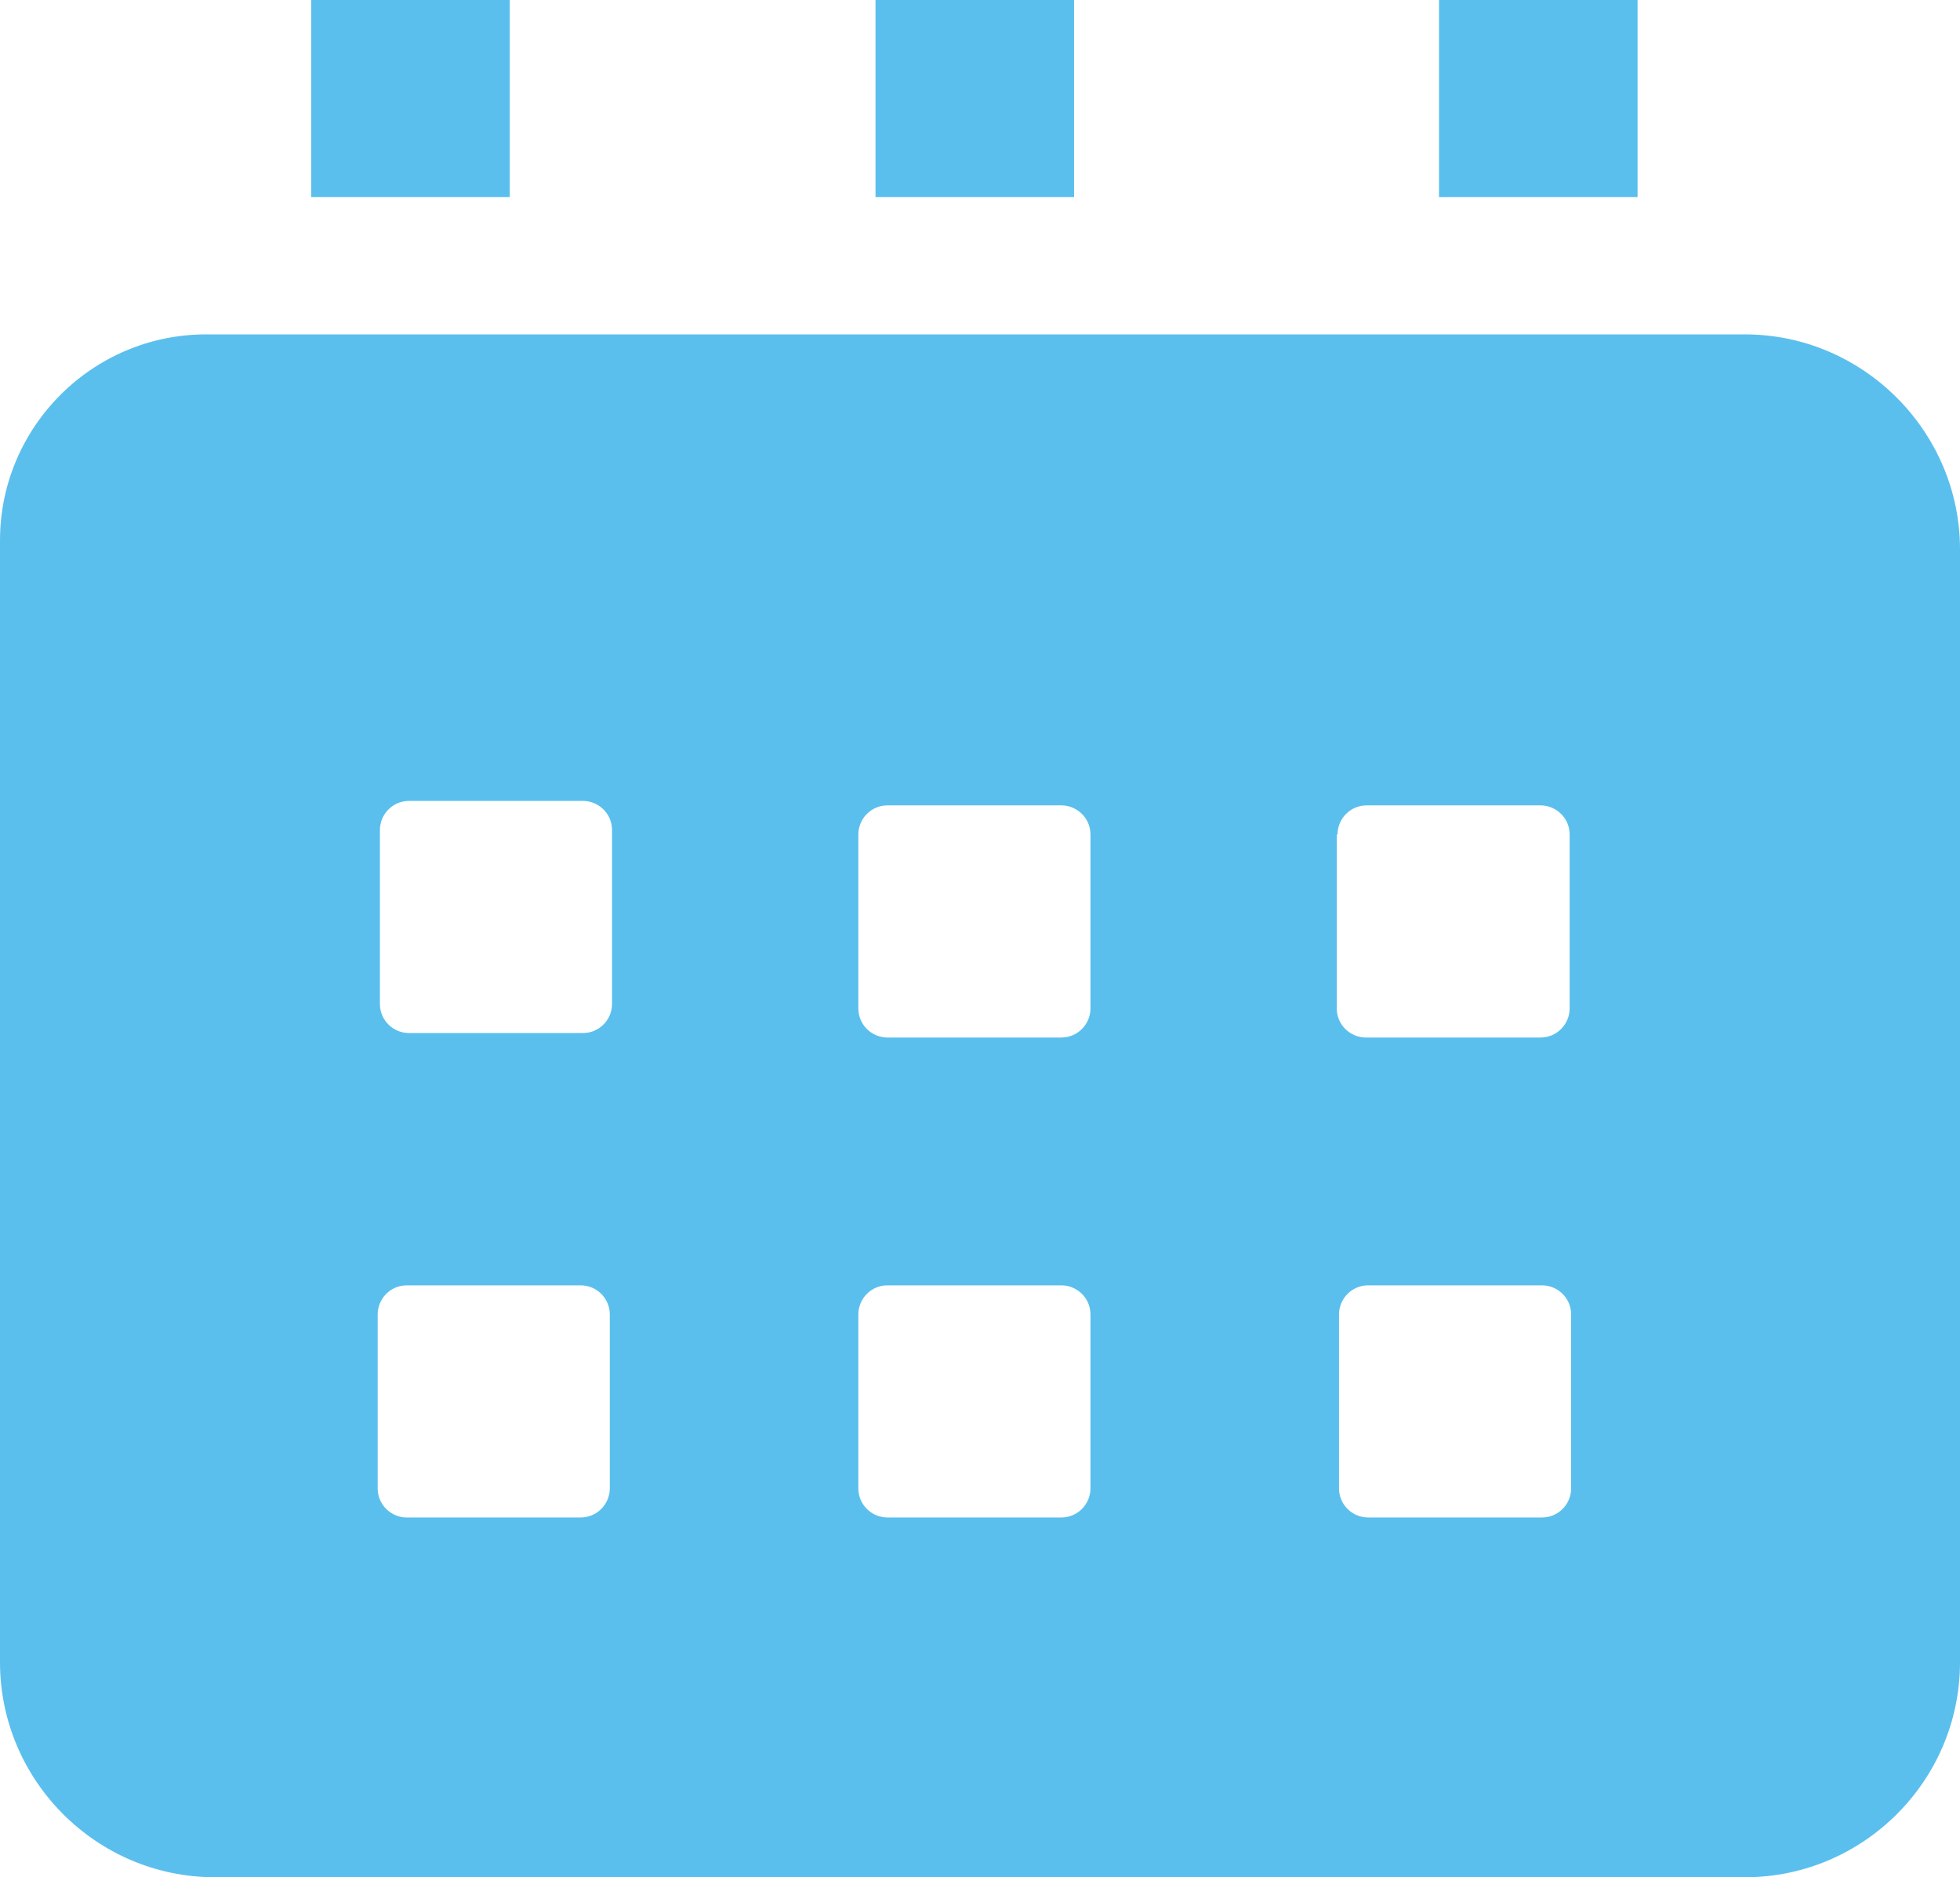 <?xml version="1.0" encoding="utf-8"?>
<!-- Generator: Adobe Illustrator 23.0.1, SVG Export Plug-In . SVG Version: 6.00 Build 0)  -->
<svg version="1.1" id="Layer_1" xmlns="http://www.w3.org/2000/svg" xmlns:xlink="http://www.w3.org/1999/xlink" x="0px" y="0px"
	 viewBox="0 0 26.26 25.15" style="enable-background:new 0 0 26.26 25.15;" xml:space="preserve">
<style type="text/css">
	.st0{fill:#5ABFED;}
</style>
<rect x="11.73" y="0" class="st0" width="2.66" height="2.64"/>
<rect x="19.28" y="0" class="st0" width="2.66" height="2.64"/>
<rect x="4.17" y="0" class="st0" width="2.66" height="2.64"/>
<g>
	<path class="st0" d="M23.38,4.48H2.76C1.24,4.48,0,5.72,0,7.24v15.03c0,1.58,1.29,2.88,2.88,2.88h20.5c1.58,0,2.88-1.29,2.88-2.88
		V7.36C26.26,5.78,24.96,4.48,23.38,4.48z M8.17,19.94c0,0.21-0.17,0.39-0.39,0.39H5.45c-0.21,0-0.39-0.17-0.39-0.39v-2.33
		c0-0.21,0.17-0.39,0.39-0.39h2.33c0.21,0,0.39,0.17,0.39,0.39V19.94z M8.2,13.45c0,0.21-0.17,0.39-0.39,0.39H5.48
		c-0.21,0-0.39-0.17-0.39-0.39v-2.33c0-0.21,0.17-0.39,0.39-0.39h2.33c0.21,0,0.39,0.17,0.39,0.39V13.45z M14.61,19.94
		c0,0.21-0.17,0.39-0.39,0.39h-2.33c-0.21,0-0.39-0.17-0.39-0.39v-2.33c0-0.21,0.17-0.39,0.39-0.39h2.33c0.21,0,0.39,0.17,0.39,0.39
		V19.94z M14.61,13.51c0,0.21-0.17,0.39-0.39,0.39h-2.33c-0.21,0-0.39-0.17-0.39-0.39v-2.33c0-0.21,0.17-0.39,0.39-0.39h2.33
		c0.21,0,0.39,0.17,0.39,0.39V13.51z M17.92,11.18c0-0.21,0.17-0.39,0.39-0.39h2.33c0.21,0,0.39,0.17,0.39,0.39v2.33
		c0,0.21-0.17,0.39-0.39,0.39H18.3c-0.21,0-0.39-0.17-0.39-0.39V11.18z M21.05,19.94c0,0.21-0.17,0.39-0.39,0.39h-2.33
		c-0.21,0-0.39-0.17-0.39-0.39v-2.33c0-0.21,0.17-0.39,0.39-0.39h2.33c0.21,0,0.39,0.17,0.39,0.39V19.94z"/>
</g>
</svg>
